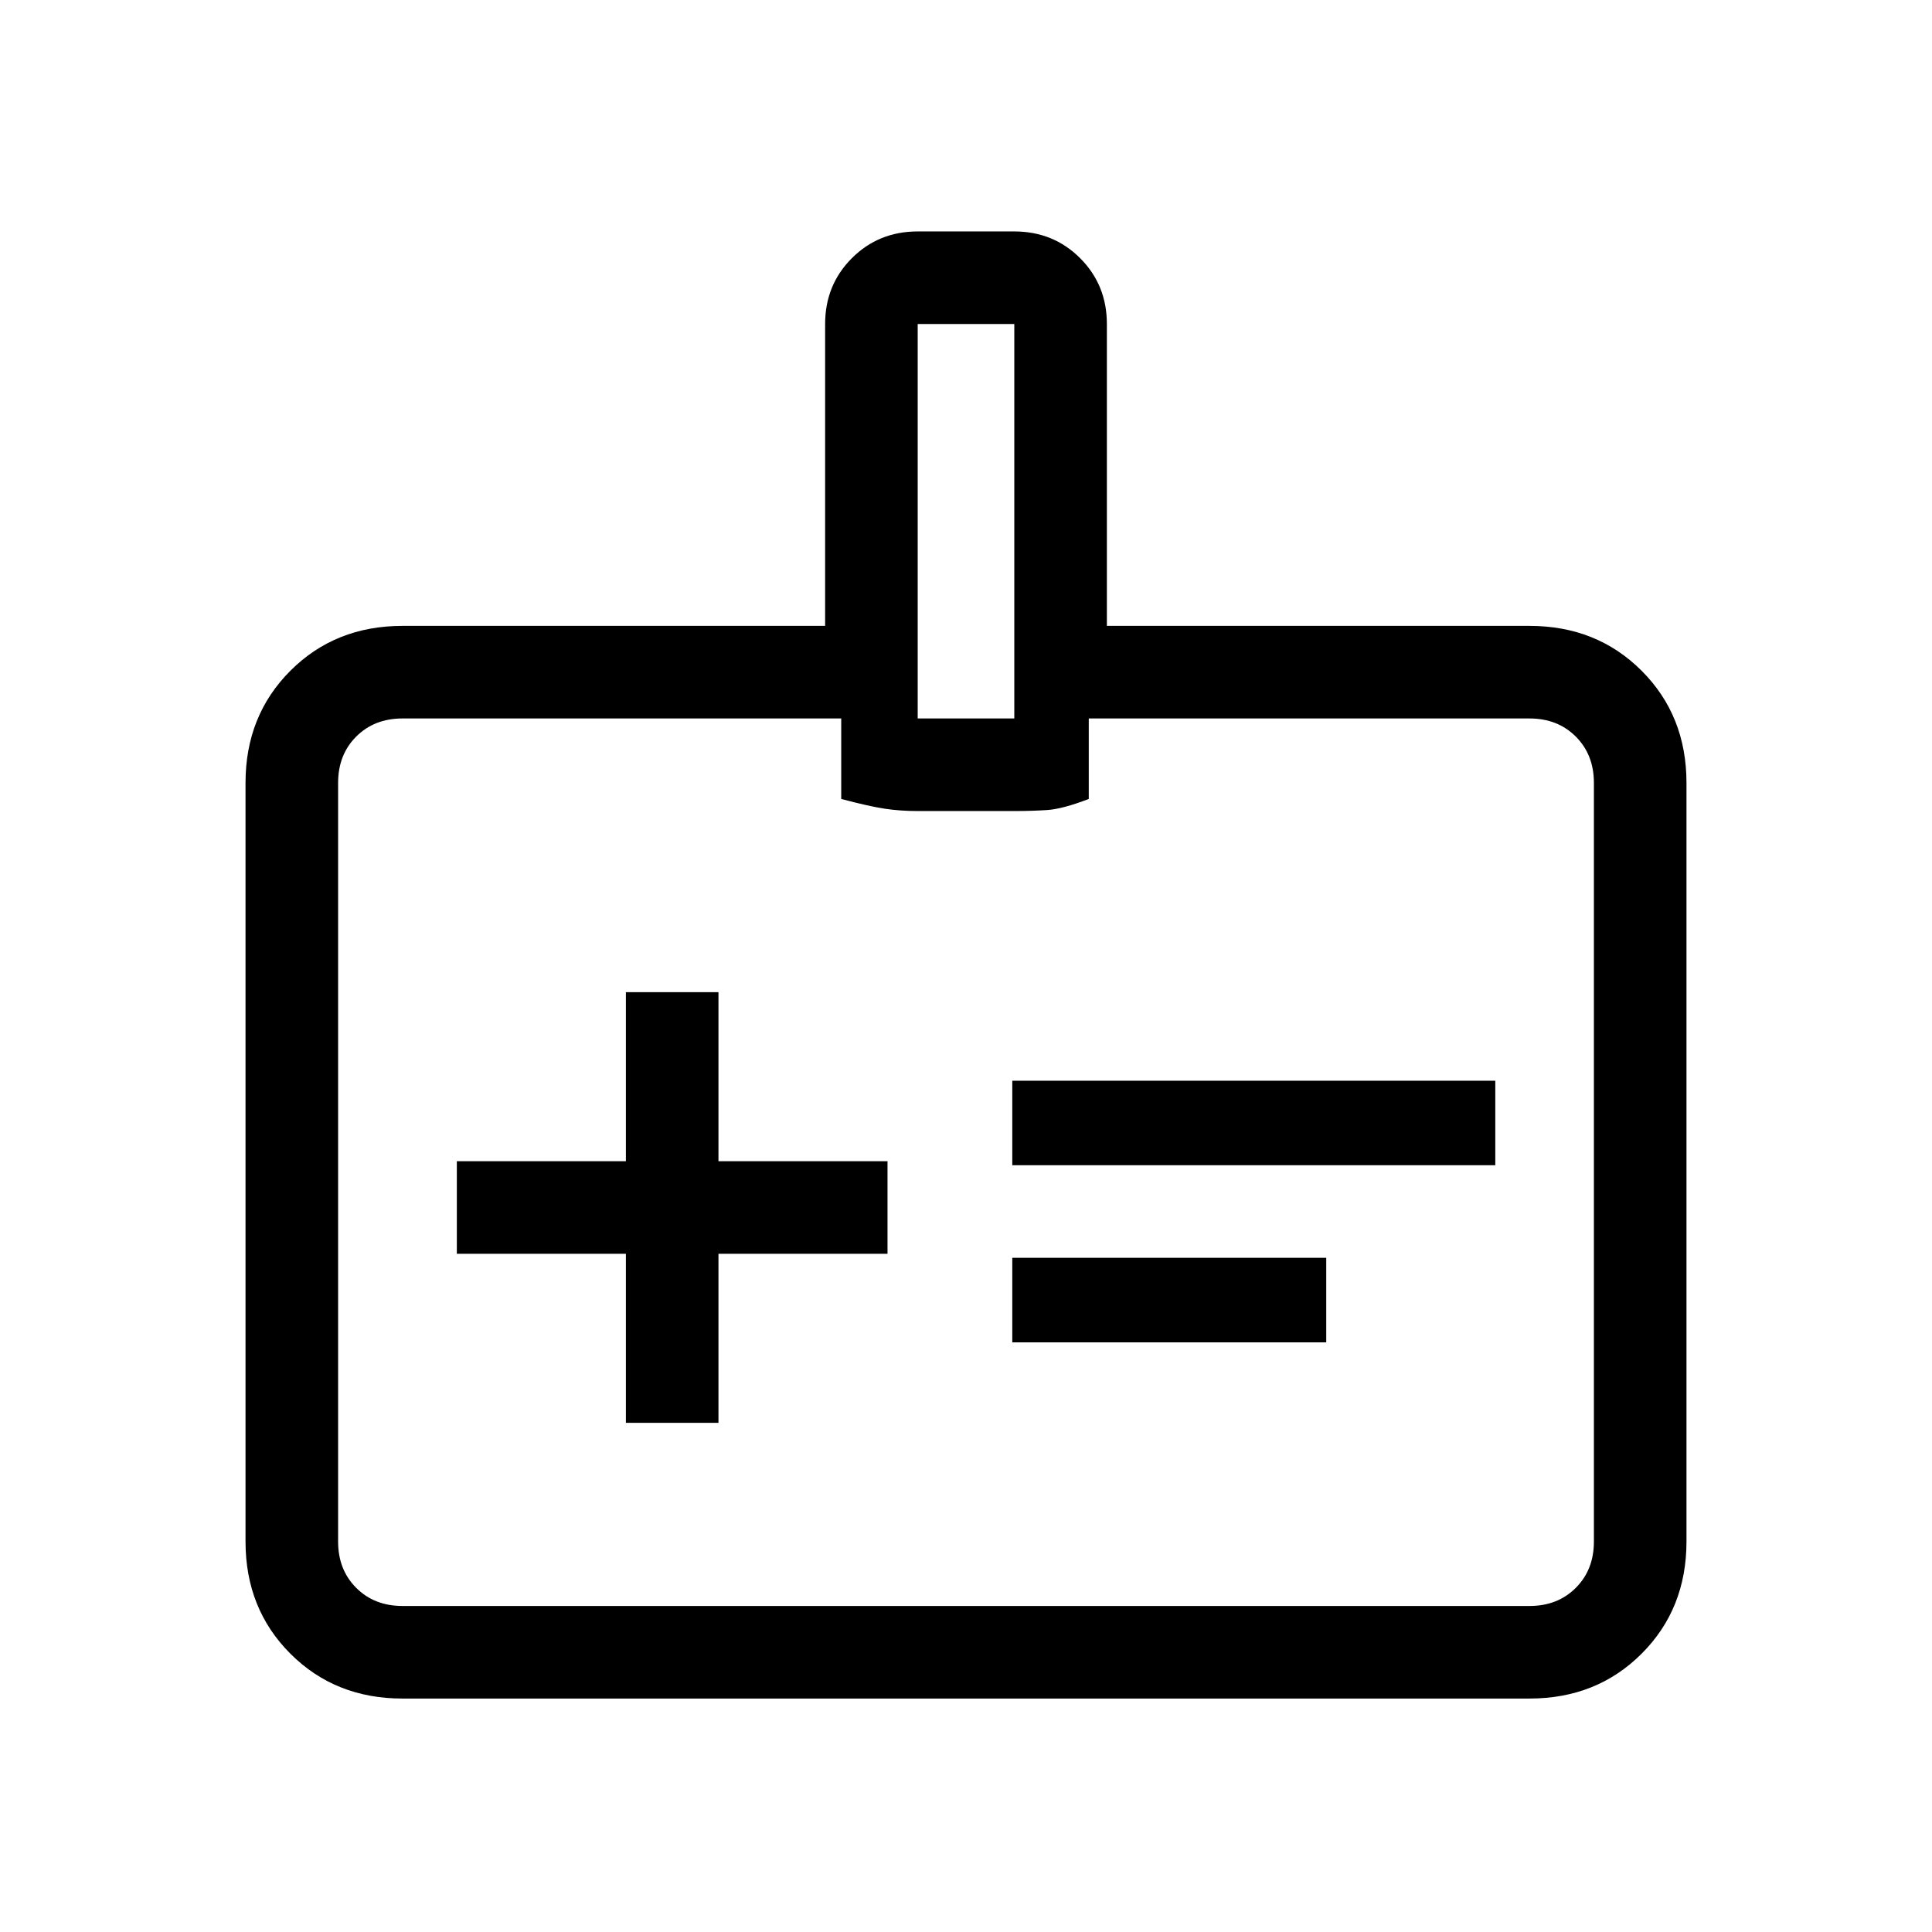 <svg xmlns="http://www.w3.org/2000/svg" height="20" viewBox="0 -960 960 960" width="20"><path d="M311-253h46v-84h84v-46h-84v-84h-46v84h-84v46h84v84Zm192-128h240v-42H503v42Zm0 88h156v-42H503v42ZM200-116q-33.43 0-55.71-22.29Q122-160.57 122-194v-377q0-33.42 22.29-55.71Q166.57-649 200-649h210v-150q0-19.42 13.29-32.71Q436.57-845 456-845h48q19.42 0 32.71 13.29T550-799v150h210q33.42 0 55.71 22.29T838-571v377q0 33.43-22.29 55.71Q793.42-116 760-116H200Zm0-46h560q14 0 23-9t9-23v-377q0-14-9-23t-23-9H541v40q-13 5-20.65 5.5-7.65.5-16.35.5h-48q-8.7 0-16.35-1.15Q432-559.3 418-563v-40H200q-14 0-23 9t-9 23v377q0 14 9 23t23 9Zm256-441h48v-196h-48v196Zm24 220Z"/></svg>